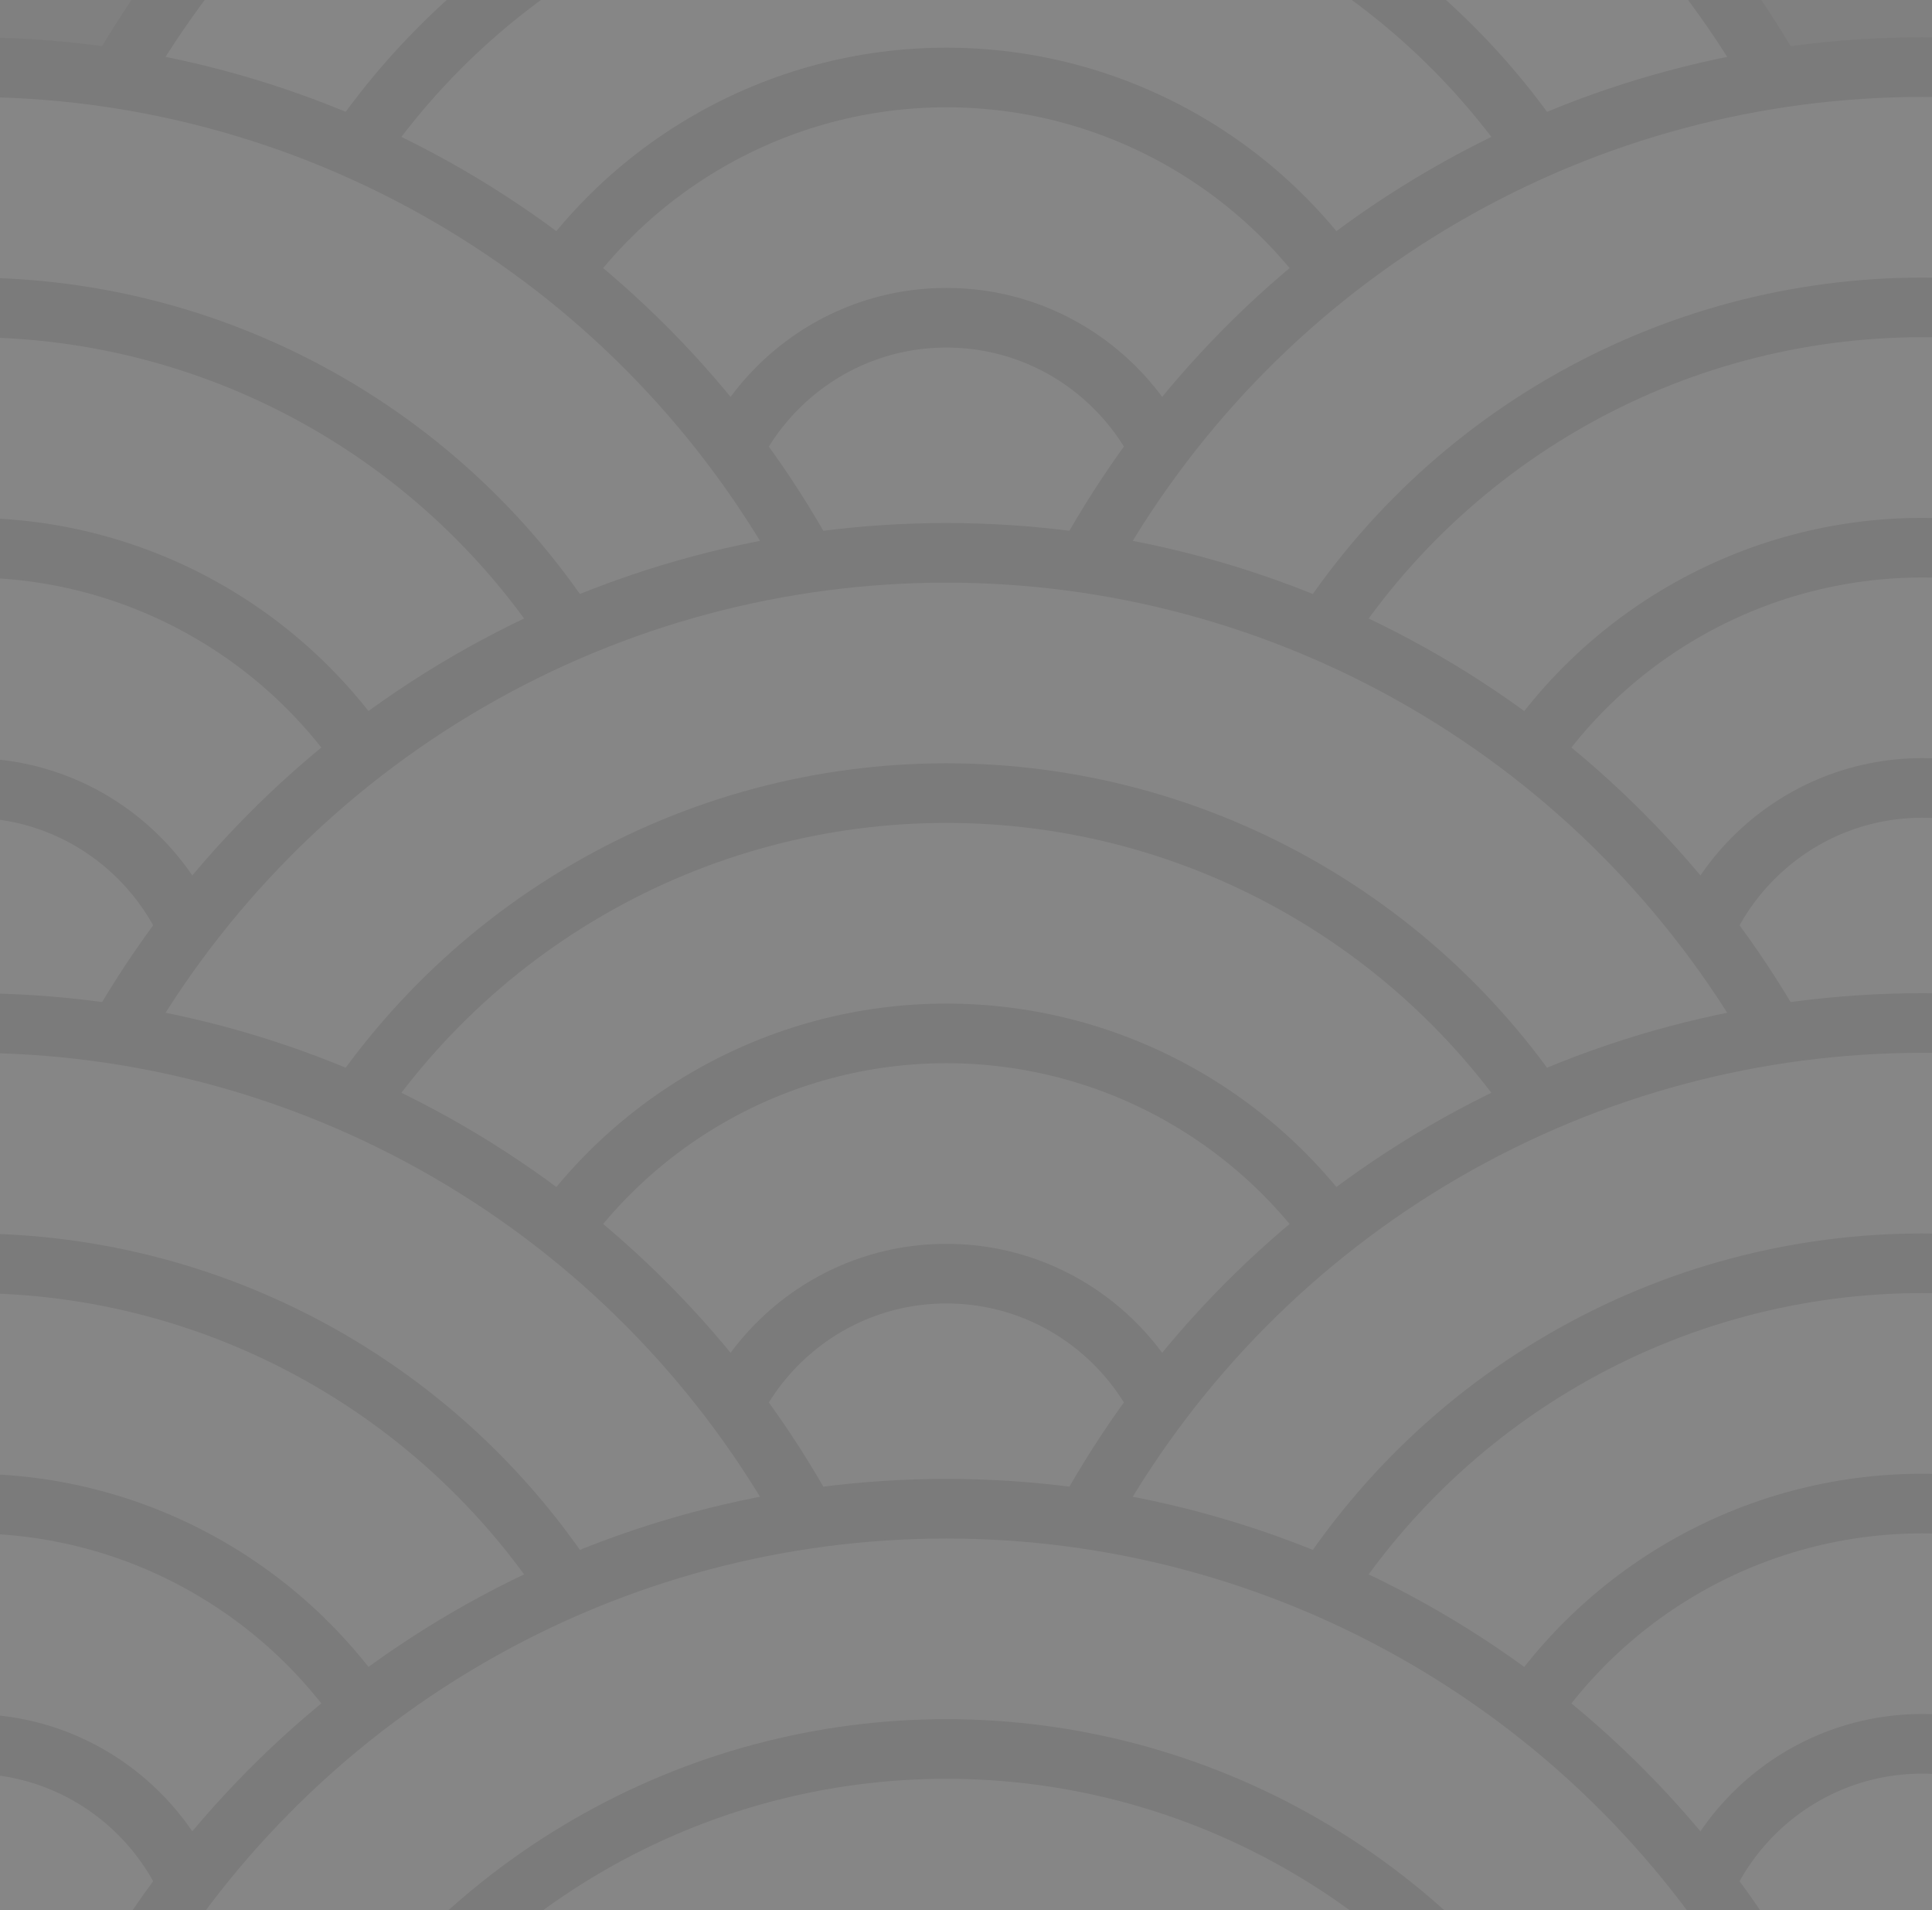 <svg xmlns="http://www.w3.org/2000/svg" id="紋理" width="64.819" height="64.071" viewBox="0 0 64.819 64.071">
    <rect x="0" y="0" width="64.819" height="64.071" fill="#808080" stroke="none"/>
    <defs>
        <clipPath id="clip-path">
            <path id="Rectangle_54" fill="none" d="M0 0H64.819V64.071H0z"/>
        </clipPath>
        <style>
            .cls-4{fill:#fff;stroke:#1a1311;stroke-miterlimit:10;stroke-width:2px}
        </style>
    </defs>
    <g id="紋理-2" opacity="0.05">
        <g id="Group_218" clip-path="url(#clip-path)">
            <g id="Group_209" transform="translate(-.33 -13.52)">
                <ellipse id="Ellipse_22" cx="32.081" cy="32.237" class="cls-4" rx="32.081" ry="32.237"/>
                <ellipse id="Ellipse_23" cx="24.061" cy="24.178" class="cls-4" rx="24.061" ry="24.178" transform="translate(8.02 8.059)"/>
                <ellipse id="Ellipse_24" cx="16.04" cy="16.118" class="cls-4" rx="16.04" ry="16.118" transform="translate(16.041 16.119)"/>
                <ellipse id="Ellipse_25" cx="8.02" cy="8.059" class="cls-4" rx="8.02" ry="8.059" transform="translate(24.061 24.178)"/>
            </g>
            <g id="Group_210" transform="translate(-33.068 2.252)">
                <ellipse id="Ellipse_26" cx="32.081" cy="32.237" class="cls-4" rx="32.081" ry="32.237"/>
                <ellipse id="Ellipse_27" cx="24.061" cy="24.178" class="cls-4" rx="24.061" ry="24.178" transform="translate(8.02 8.059)"/>
                <ellipse id="Ellipse_28" cx="16.04" cy="16.118" class="cls-4" rx="16.04" ry="16.118" transform="translate(16.041 16.119)"/>
                <ellipse id="Ellipse_29" cx="8.02" cy="8.059" class="cls-4" rx="8.02" ry="8.059" transform="translate(24.061 24.178)"/>
            </g>
            <g id="Group_211" transform="translate(32.408 2.252)">
                <ellipse id="Ellipse_30" cx="32.081" cy="32.237" class="cls-4" rx="32.081" ry="32.237"/>
                <ellipse id="Ellipse_31" cx="24.061" cy="24.178" class="cls-4" rx="24.061" ry="24.178" transform="translate(8.02 8.059)"/>
                <ellipse id="Ellipse_32" cx="16.04" cy="16.118" class="cls-4" rx="16.04" ry="16.118" transform="translate(16.041 16.119)"/>
                <ellipse id="Ellipse_33" cx="8.02" cy="8.059" class="cls-4" rx="8.02" ry="8.059" transform="translate(24.061 24.178)"/>
            </g>
            <g id="Group_212" transform="translate(-.33 18.544)">
                <ellipse id="Ellipse_34" cx="32.081" cy="32.237" class="cls-4" rx="32.081" ry="32.237"/>
                <ellipse id="Ellipse_35" cx="24.061" cy="24.178" class="cls-4" rx="24.061" ry="24.178" transform="translate(8.02 8.059)"/>
                <ellipse id="Ellipse_36" cx="16.04" cy="16.118" class="cls-4" rx="16.04" ry="16.118" transform="translate(16.041 16.119)"/>
                <ellipse id="Ellipse_37" cx="8.02" cy="8.059" class="cls-4" rx="8.02" ry="8.059" transform="translate(24.061 24.178)"/>
            </g>
            <g id="Group_213" transform="translate(-33.068 34.315)">
                <ellipse id="Ellipse_38" cx="32.081" cy="32.237" class="cls-4" rx="32.081" ry="32.237"/>
                <ellipse id="Ellipse_39" cx="24.061" cy="24.178" class="cls-4" rx="24.061" ry="24.178" transform="translate(8.02 8.059)"/>
                <ellipse id="Ellipse_40" cx="16.04" cy="16.118" class="cls-4" rx="16.04" ry="16.118" transform="translate(16.041 16.119)"/>
                <ellipse id="Ellipse_41" cx="8.02" cy="8.059" class="cls-4" rx="8.02" ry="8.059" transform="translate(24.061 24.178)"/>
            </g>
            <g id="Group_214" transform="translate(32.408 34.315)">
                <ellipse id="Ellipse_42" cx="32.081" cy="32.237" class="cls-4" rx="32.081" ry="32.237"/>
                <ellipse id="Ellipse_43" cx="24.061" cy="24.178" class="cls-4" rx="24.061" ry="24.178" transform="translate(8.02 8.059)"/>
                <ellipse id="Ellipse_44" cx="16.04" cy="16.118" class="cls-4" rx="16.04" ry="16.118" transform="translate(16.041 16.119)"/>
                <ellipse id="Ellipse_45" cx="8.02" cy="8.059" class="cls-4" rx="8.02" ry="8.059" transform="translate(24.061 24.178)"/>
            </g>
            <g id="Group_215" transform="translate(-.33 50.607)">
                <ellipse id="Ellipse_46" cx="32.081" cy="32.237" class="cls-4" rx="32.081" ry="32.237"/>
                <ellipse id="Ellipse_47" cx="24.061" cy="24.178" class="cls-4" rx="24.061" ry="24.178" transform="translate(8.02 8.059)"/>
                <ellipse id="Ellipse_48" cx="16.04" cy="16.118" class="cls-4" rx="16.04" ry="16.118" transform="translate(16.041 16.119)"/>
                <ellipse id="Ellipse_49" cx="8.02" cy="8.059" class="cls-4" rx="8.02" ry="8.059" transform="translate(24.061 24.178)"/>
            </g>
            <g id="Group_216" transform="translate(-33.068 66.379)">
                <ellipse id="Ellipse_50" cx="32.081" cy="32.237" class="cls-4" rx="32.081" ry="32.237"/>
                <ellipse id="Ellipse_51" cx="24.061" cy="24.178" class="cls-4" rx="24.061" ry="24.178" transform="translate(8.02 8.059)"/>
                <ellipse id="Ellipse_52" cx="16.04" cy="16.118" class="cls-4" rx="16.04" ry="16.118" transform="translate(16.041 16.119)"/>
                <ellipse id="Ellipse_53" cx="8.02" cy="8.059" class="cls-4" rx="8.02" ry="8.059" transform="translate(24.061 24.178)"/>
            </g>
            <g id="Group_217" transform="translate(32.408 66.379)">
                <ellipse id="Ellipse_54" cx="32.081" cy="32.237" class="cls-4" rx="32.081" ry="32.237"/>
                <ellipse id="Ellipse_55" cx="24.061" cy="24.178" class="cls-4" rx="24.061" ry="24.178" transform="translate(8.02 8.059)"/>
                <ellipse id="Ellipse_56" cx="16.04" cy="16.118" class="cls-4" rx="16.04" ry="16.118" transform="translate(16.041 16.119)"/>
                <ellipse id="Ellipse_57" cx="8.02" cy="8.059" class="cls-4" rx="8.02" ry="8.059" transform="translate(24.061 24.178)"/>
            </g>
        </g>
    </g>
</svg>
